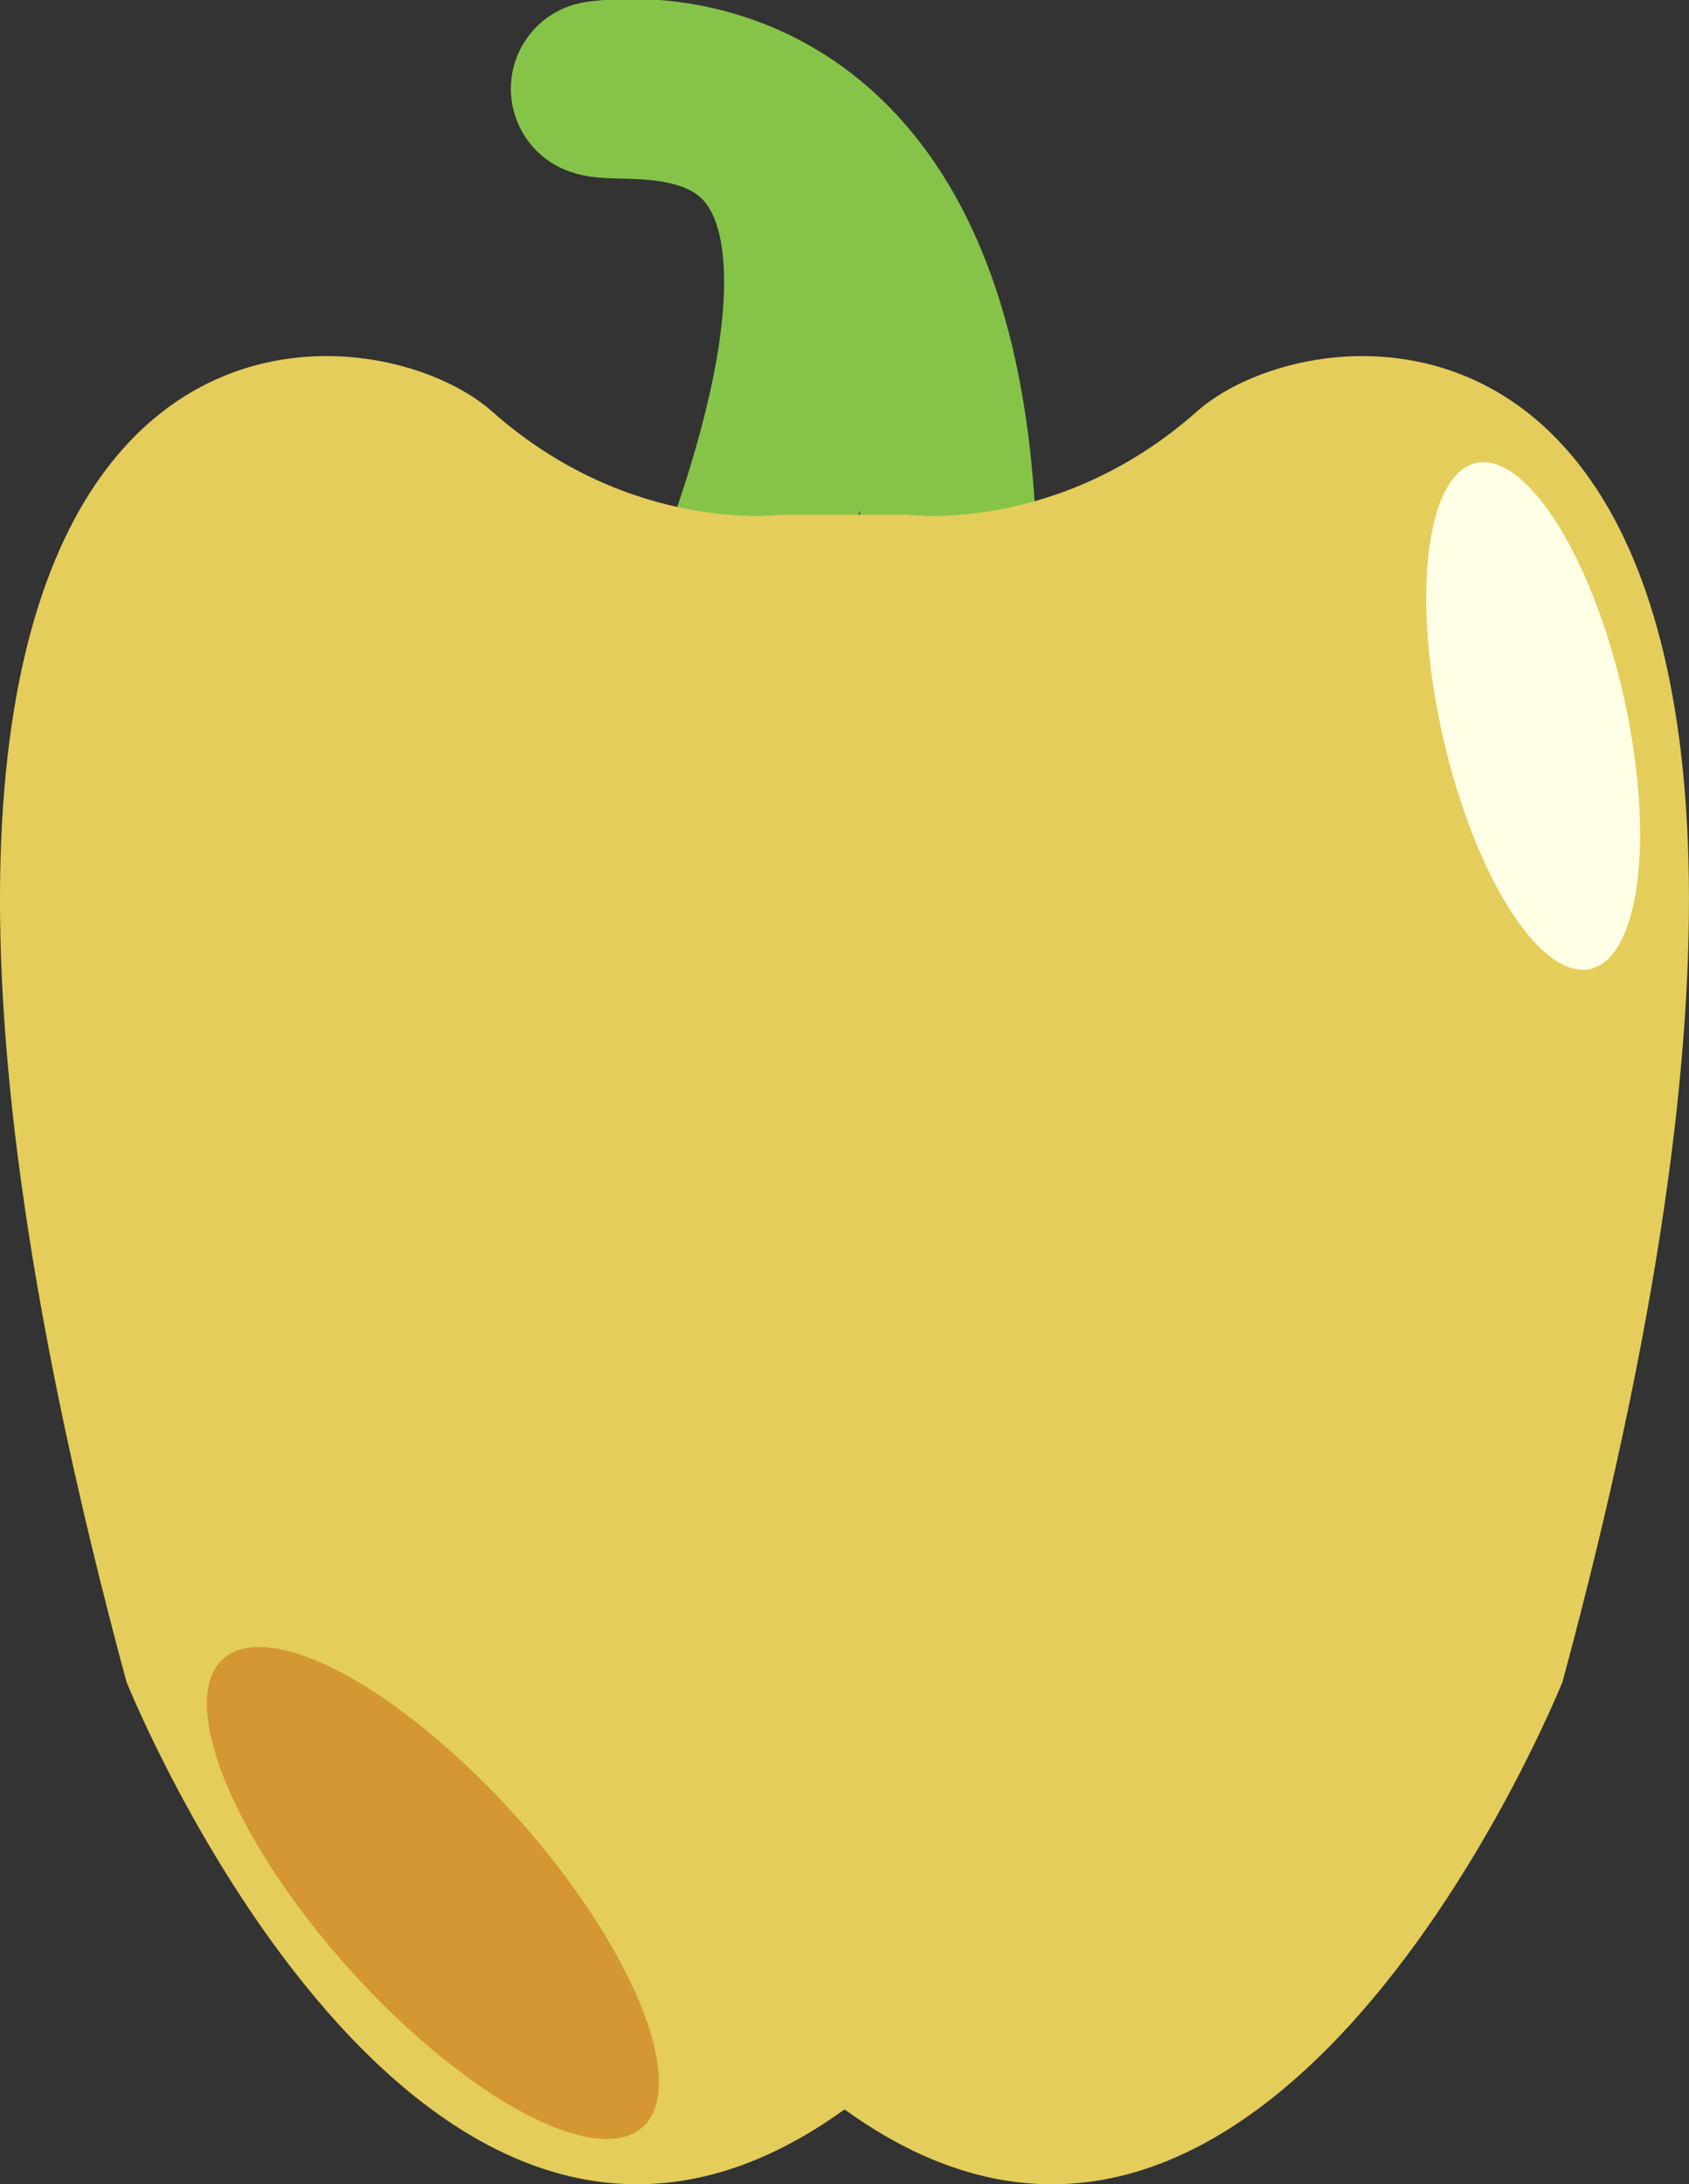 <?xml version="1.0" encoding="UTF-8" standalone="no"?>
<!-- Created with Inkscape (http://www.inkscape.org/) -->

<svg
   width="925.96"
   height="1197.246"
   viewBox="0 0 244.994 316.771"
   version="1.1"
   id="svg1"
   inkscape:version="1.3 (0e150ed6c4, 2023-07-21)"
   sodipodi:docname="yellow_bell_pepper.svg"
   xml:space="preserve"
   xmlns:inkscape="http://www.inkscape.org/namespaces/inkscape"
   xmlns:sodipodi="http://sodipodi.sourceforge.net/DTD/sodipodi-0.dtd"
   xmlns="http://www.w3.org/2000/svg"
   xmlns:svg="http://www.w3.org/2000/svg"><rect x="0" y="0" width="244.994" height="316.771" fill="#333333" stroke="none"/><sodipodi:namedview
     id="namedview1"
     pagecolor="#ffffff"
     bordercolor="#666666"
     borderopacity="1.0"
     inkscape:showpageshadow="2"
     inkscape:pageopacity="0.0"
     inkscape:pagecheckerboard="0"
     inkscape:deskcolor="#d1d1d1"
     inkscape:document-units="mm"
     inkscape:zoom="0.26110523"
     inkscape:cx="111.06633"
     inkscape:cy="518.94786"
     inkscape:window-width="1920"
     inkscape:window-height="1057"
     inkscape:window-x="1912"
     inkscape:window-y="-8"
     inkscape:window-maximized="1"
     inkscape:current-layer="layer1" /><defs
     id="defs1"><inkscape:path-effect
       effect="mirror_symmetry"
       start_point="30.115,12.506"
       end_point="30.115,55.689"
       center_point="30.115,34.098"
       id="path-effect1"
       is_visible="true"
       lpeversion="1.2"
       lpesatellites=""
       mode="free"
       discard_orig_path="false"
       fuse_paths="true"
       oposite_fuse="false"
       split_items="false"
       split_open="false"
       link_styles="false" /></defs><g
     inkscape:label="Layer 1"
     inkscape:groupmode="layer"
     id="layer1"
     transform="translate(88.63,126.813)"><ellipse
       style="display:none;fill:#85c448;stroke:none;stroke-width:4.233;stroke-linecap:round;stroke-linejoin:round;stroke-dasharray:none;paint-order:stroke fill markers"
       id="path3"
       cx="34.606"
       cy="19.815"
       rx="9.953"
       ry="2.967" /><g
       id="g4"
       transform="matrix(6,0,0,6,-168.131,-157.865)"><g
         id="g5"><path
           style="fill:none;stroke:#85c448;stroke-width:4.233;stroke-linecap:round;stroke-linejoin:miter;stroke-dasharray:none;stroke-opacity:1"
           d="m 27.72,7.321 c 0,0 12.775,-2.371 6.979,23.724"
           id="path2"
           sodipodi:nodetypes="cc" /><path
           style="fill:none;stroke:#85c448;stroke-width:4.233;stroke-linecap:round;stroke-linejoin:miter;stroke-dasharray:none;stroke-opacity:1"
           d="M 27.72,7.321 C 28.455,7.704 39.274,5.032 27.176,28.09"
           id="path4"
           sodipodi:nodetypes="cc" /></g></g><path
       style="fill:#e4cd5a;stroke:none;stroke-width:0.265px;stroke-linecap:butt;stroke-linejoin:miter;stroke-opacity:1"
       d="m 28.576,15.288 c 0,0 -3.623,0.482 -6.98,-2.495 -3.357,-2.977 -18.214,-4.002 -8.84,30.704 0,0 7.099,17.745 17.359,10.335 C 40.374,61.243 47.473,43.497 47.473,43.497 56.846,8.791 41.989,9.817 38.633,12.793 c -3.357,2.977 -6.98,2.495 -6.98,2.495"
       id="path1"
       sodipodi:nodetypes="cscc"
       inkscape:path-effect="#path-effect1"
       inkscape:original-d="m 28.576093,15.288057 c 0,0 -3.623072,0.481746 -6.979696,-2.494883 -3.356625,-2.9766298 -18.213539,-4.0021349 -8.840322,30.704099 0,0 7.098677,17.745297 17.358549,10.335389"
       transform="matrix(6,0,0,6,-146.821,-143.893)" /><ellipse
       style="fill:#feffe5;stroke:none;stroke-width:25.4;stroke-linecap:round;stroke-linejoin:round;stroke-dasharray:none;paint-order:stroke fill markers"
       id="path5"
       cx="135.532"
       cy="7.082"
       rx="13.435"
       ry="37.618"
       transform="rotate(-12.739)" /><ellipse
       style="fill:#d49733;stroke:none;stroke-width:30.967;stroke-linecap:round;stroke-linejoin:round;stroke-dasharray:none;paint-order:stroke fill markers"
       id="ellipse5"
       cx="-117.016"
       cy="106.523"
       rx="16.493"
       ry="45.548"
       transform="matrix(0.818,-0.575,0.656,0.755,0,0)" /></g></svg>
